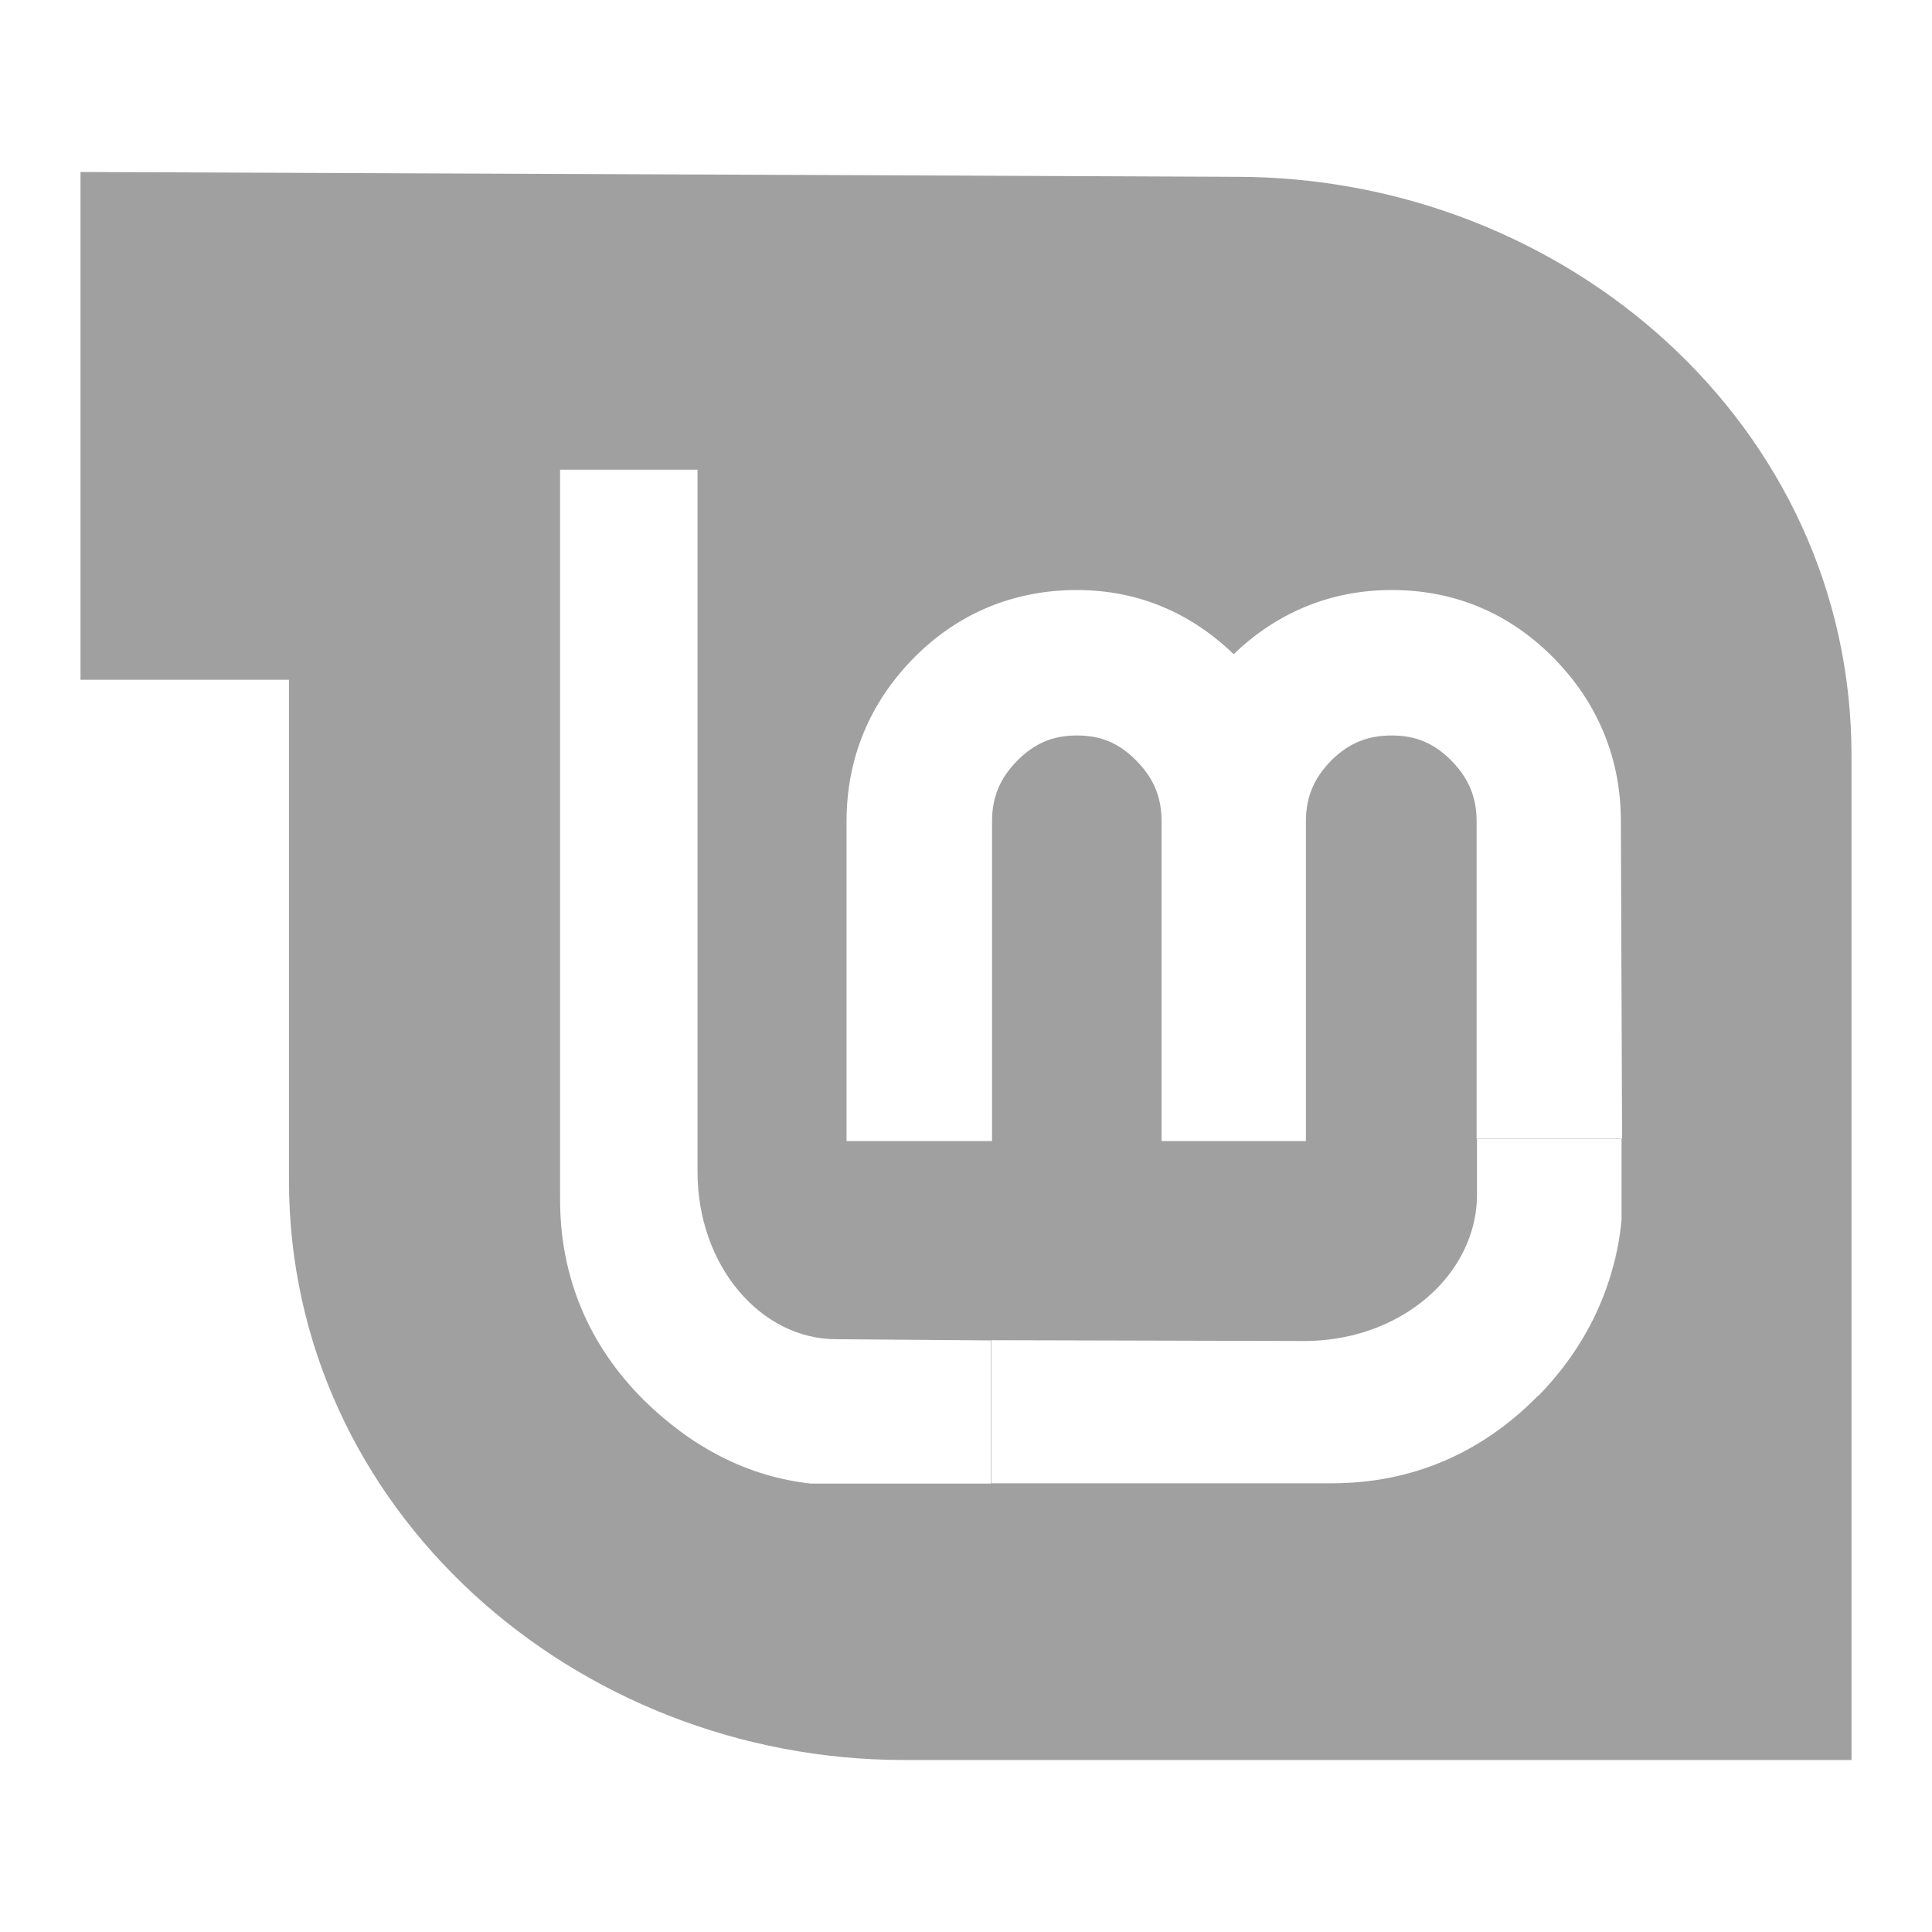 <svg xmlns="http://www.w3.org/2000/svg" xmlns:xlink="http://www.w3.org/1999/xlink" width="48" height="48">
  <defs id="acyl-settings">
    <linearGradient id="acyl-gradient" x1="0%" x2="0%" y1="0%" y2="100%">
      <stop offset="100%" style="stop-color:#A0A0A0;stop-opacity:1"/>
    </linearGradient>
    <g id="acyl-filter">
  </g>
    <g id="acyl-drawing">
      <path d="m 2,4.279 0,0 0,12.609 5.179,0 0,2.533 0,9.904 c 0,8.176 7.101,14.402 15.284,14.402 l 23.537,0 0,-24.961 C 46,10.584 38.908,4.393 30.717,4.393 L 23.858,4.363 2,4.273 Z m 11.915,7.391 3.415,0 0,17.447 c 0,2.336 1.576,4.155 3.444,4.155 l 3.842,0.03 0,3.557 -4.468,0 c -1.582,-0.169 -2.985,-0.922 -4.155,-2.077 -1.37,-1.365 -2.078,-3.057 -2.078,-4.981 l 0,-18.13 z m 12.836,2.989 c 1.517,0 2.828,0.562 3.899,1.594 1.074,-1.034 2.41,-1.594 3.928,-1.594 1.546,0 2.909,0.564 4.013,1.679 1.103,1.115 1.679,2.5 1.679,4.07 l 0.03,7.884 -3.614,0 0,-7.884 c 0,-0.602 -0.197,-1.074 -0.626,-1.509 -0.431,-0.435 -0.887,-0.626 -1.48,-0.626 -0.605,0 -1.077,0.19 -1.509,0.626 -0.429,0.435 -0.626,0.907 -0.626,1.509 l 0,7.941 -3.586,0 0,-7.941 c 0,-0.602 -0.196,-1.074 -0.626,-1.509 -0.432,-0.436 -0.875,-0.626 -1.48,-0.626 -0.593,0 -1.049,0.191 -1.48,0.626 -0.43,0.435 -0.626,0.907 -0.626,1.509 l 0,7.941 -3.615,0 0,-7.941 c 0,-1.57 0.576,-2.955 1.679,-4.07 1.104,-1.115 2.496,-1.679 4.042,-1.679 z m 9.945,13.641 3.591,0 0,2.018 c -0.17,1.659 -0.868,3.13 -2.066,4.36 l -0.01,0 c -1.407,1.434 -3.142,2.174 -5.129,2.174 l -8.455,0 0,-3.555 7.771,0.02 c 1.613,0 2.985,-0.738 3.721,-1.816 0,0 0,0 0,0 0.03,-0.05 0.06,-0.09 0.09,-0.14 0,0 0,0 0,0 0.31,-0.505 0.486,-1.076 0.486,-1.678 l 0,-1.381 z m 3.602,2.012 c -0.04,0.383 -0.103,0.748 -0.199,1.11 0.09,-0.355 0.161,-0.735 0.199,-1.11 z" id="path-main"/>
    </g>
  </defs>
  <g id="acyl-visual">
    <use id="visible1" style="fill:url(#acyl-gradient)" xlink:href="#acyl-drawing"/>
  </g>
</svg>
